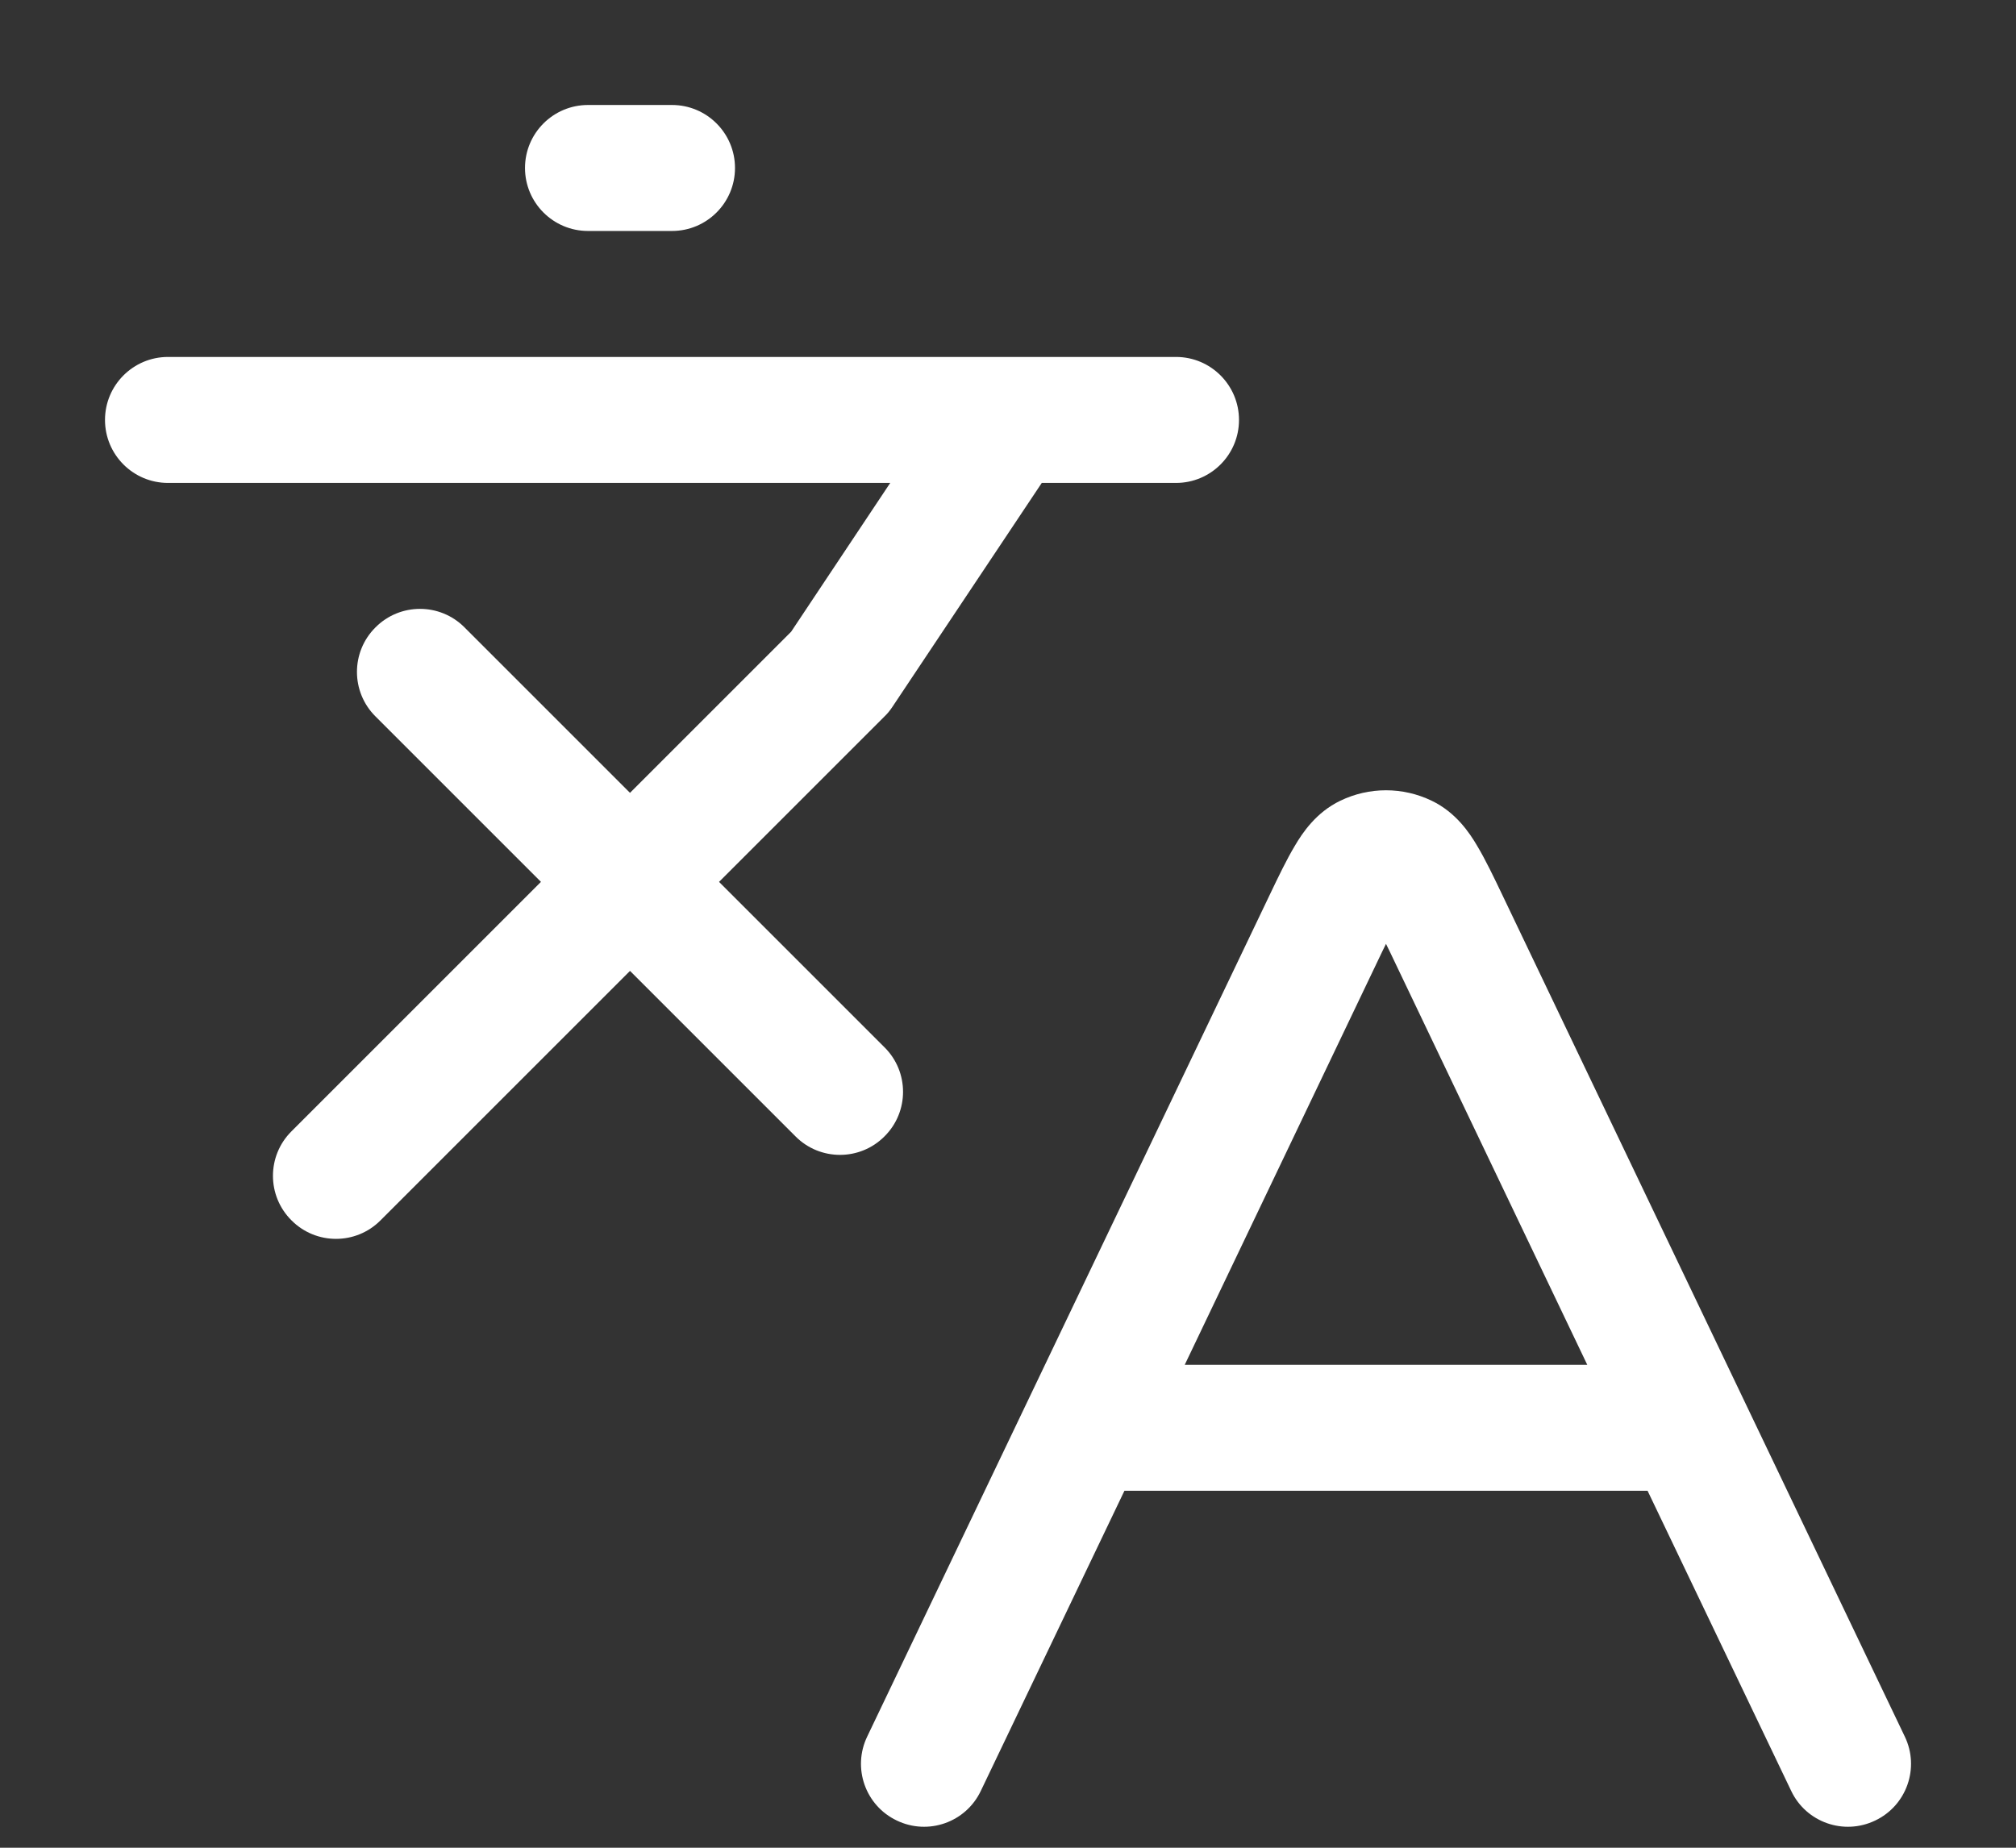 <svg width="12" height="11" viewBox="0 0 12 11" fill="none" xmlns="http://www.w3.org/2000/svg">
<rect x="0" y="0" width="12" height="11" fill="#333333" stroke="none"/>
<path fill-rule="evenodd" clip-rule="evenodd" d="M3.125 1C3.125 0.793 3.293 0.625 3.5 0.625H4C4.207 0.625 4.375 0.793 4.375 1C4.375 1.207 4.207 1.375 4 1.375H3.5C3.293 1.375 3.125 1.207 3.125 1ZM5.995 2.125H1C0.793 2.125 0.625 2.293 0.625 2.5C0.625 2.707 0.793 2.875 1 2.875H5.299L4.709 3.761L3.75 4.72L2.765 3.735C2.619 3.588 2.381 3.588 2.235 3.735C2.088 3.881 2.088 4.119 2.235 4.265L3.22 5.25L1.735 6.735C1.588 6.881 1.588 7.119 1.735 7.265C1.881 7.412 2.119 7.412 2.265 7.265L3.75 5.78L4.735 6.765C4.881 6.912 5.119 6.912 5.265 6.765C5.412 6.619 5.412 6.381 5.265 6.235L4.28 5.25L5.265 4.265C5.283 4.248 5.298 4.229 5.312 4.208L6.201 2.875H7C7.207 2.875 7.375 2.707 7.375 2.5C7.375 2.293 7.207 2.125 7 2.125H6.006C6.002 2.125 5.999 2.125 5.995 2.125ZM7.978 4.767C8.15 4.684 8.35 4.684 8.522 4.767C8.666 4.836 8.748 4.959 8.793 5.036C8.841 5.116 8.891 5.22 8.943 5.329L11.338 10.338C11.428 10.525 11.349 10.749 11.162 10.838C10.975 10.928 10.751 10.849 10.662 10.662L9.807 8.875H6.693L5.838 10.662C5.749 10.849 5.525 10.928 5.338 10.838C5.151 10.749 5.072 10.525 5.162 10.338L7.557 5.329C7.609 5.22 7.659 5.116 7.707 5.036C7.752 4.959 7.834 4.836 7.978 4.767ZM7.052 8.125H9.448L8.273 5.666C8.265 5.65 8.257 5.634 8.25 5.619C8.243 5.634 8.235 5.65 8.227 5.666L7.052 8.125Z" fill="white"/>
</svg>
